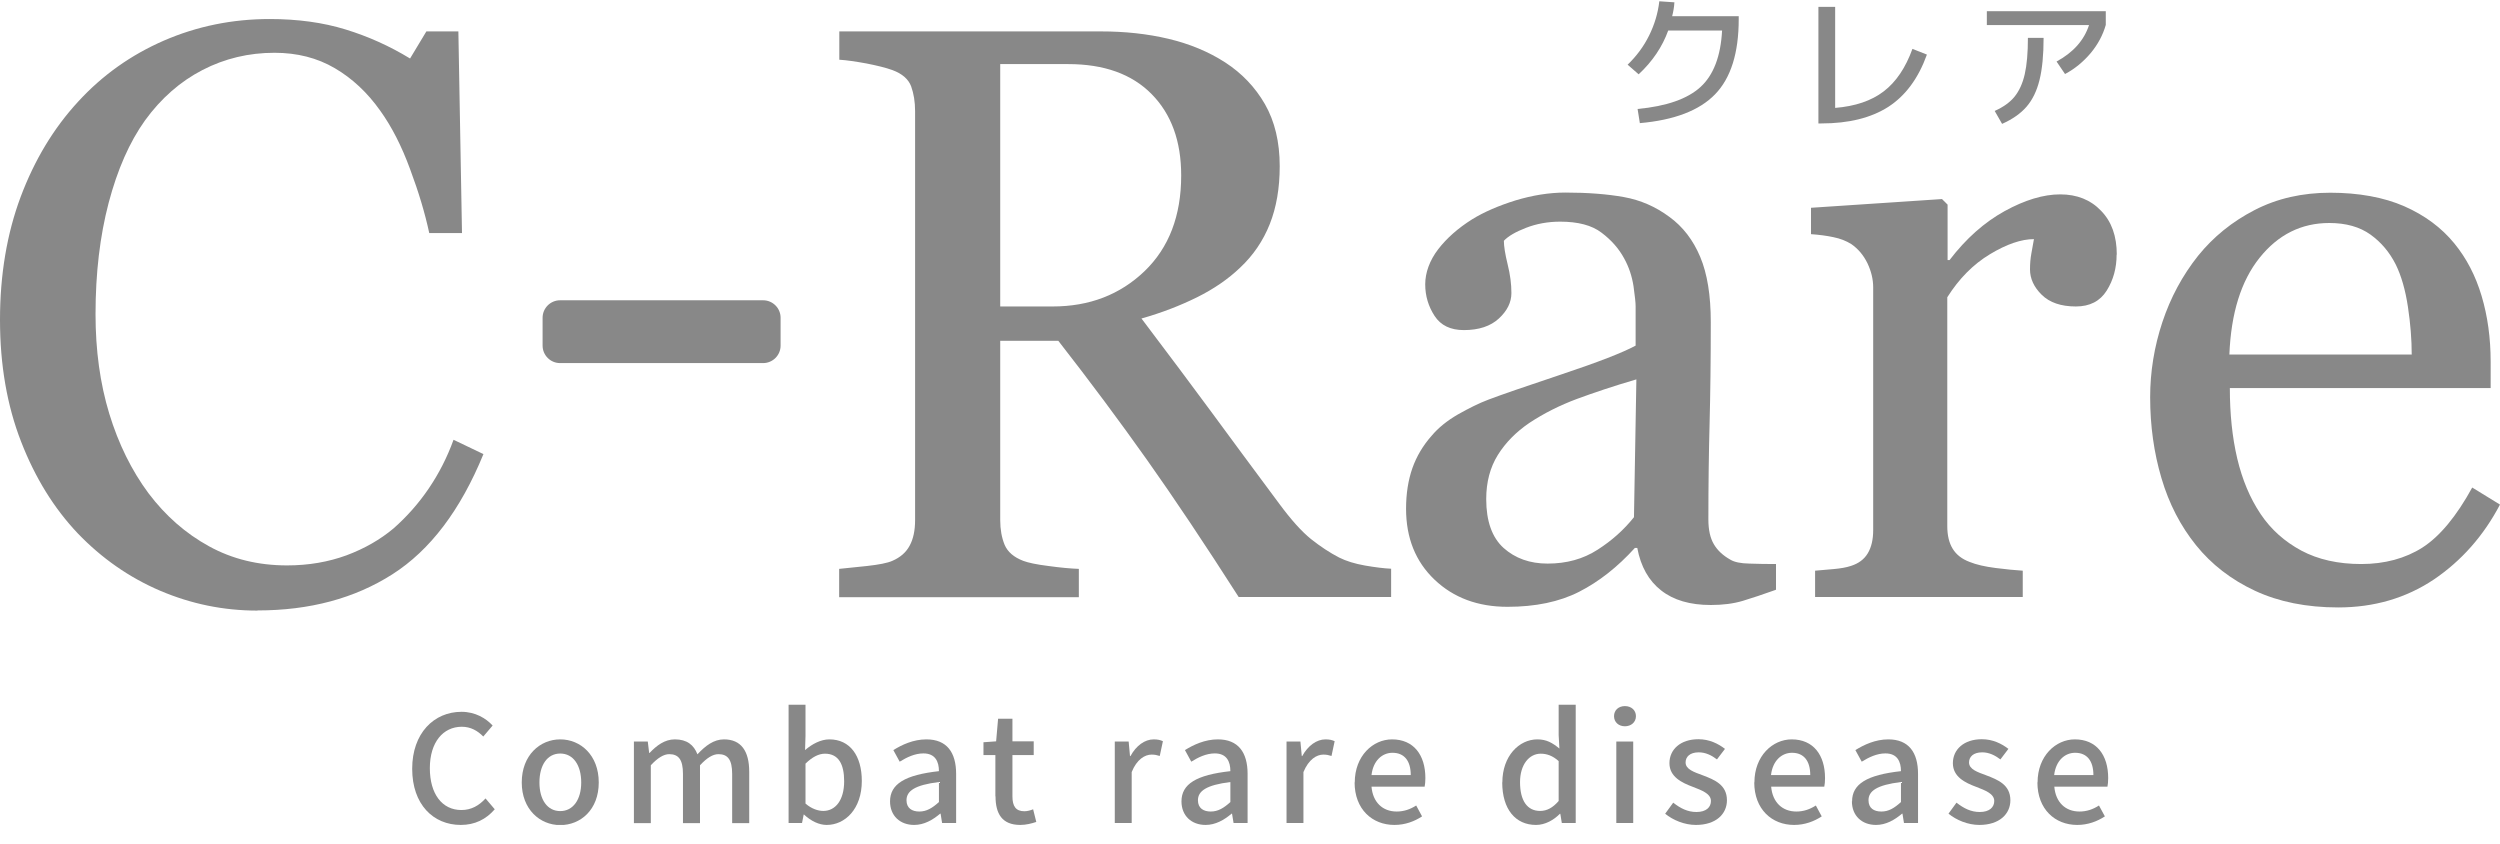 <svg width="80" height="27" viewBox="0 0 80 27" fill="none" xmlns="http://www.w3.org/2000/svg">
<g clip-path="url(#clip0_4048_175)">
<path d="M8.235 19.539C7.153 19.539 6.119 19.327 5.124 18.903C4.134 18.479 3.255 17.866 2.487 17.066C1.729 16.266 1.125 15.292 0.676 14.135C0.227 12.983 0 11.682 0 10.236C0 8.79 0.222 7.474 0.662 6.297C1.106 5.116 1.715 4.104 2.502 3.251C3.275 2.407 4.192 1.757 5.245 1.299C6.303 0.841 7.428 0.609 8.631 0.609C9.524 0.609 10.336 0.72 11.055 0.942C11.78 1.164 12.466 1.472 13.122 1.872L13.644 1.005H14.668L14.784 7.459H13.736C13.601 6.828 13.398 6.148 13.122 5.41C12.852 4.673 12.533 4.051 12.166 3.54C11.756 2.962 11.273 2.509 10.712 2.181C10.152 1.853 9.51 1.689 8.785 1.689C7.959 1.689 7.191 1.872 6.482 2.239C5.772 2.605 5.153 3.145 4.637 3.858C4.144 4.548 3.758 5.425 3.477 6.49C3.197 7.556 3.057 8.741 3.057 10.053C3.057 11.209 3.202 12.27 3.497 13.239C3.791 14.203 4.212 15.056 4.752 15.784C5.298 16.507 5.941 17.071 6.689 17.481C7.433 17.89 8.264 18.093 9.186 18.093C9.877 18.093 10.509 17.982 11.089 17.77C11.669 17.553 12.171 17.264 12.596 16.907C13.021 16.531 13.398 16.107 13.721 15.63C14.045 15.152 14.311 14.632 14.513 14.073L15.47 14.531C14.736 16.324 13.765 17.606 12.557 18.377C11.35 19.148 9.911 19.534 8.24 19.534L8.235 19.539Z" fill="#888888"/>
<path d="M24.979 11.06C24.979 11.368 24.728 11.619 24.419 11.619H17.923C17.614 11.619 17.363 11.368 17.363 11.06V10.168C17.363 9.86 17.614 9.609 17.923 9.609H24.419C24.728 9.609 24.979 9.86 24.979 10.168V11.06Z" fill="#888888"/>
<path d="M44.521 19.105H39.638C38.556 17.413 37.58 15.953 36.706 14.719C35.832 13.485 34.885 12.212 33.866 10.906H32.007V16.647C32.007 16.946 32.055 17.206 32.147 17.432C32.243 17.659 32.441 17.832 32.746 17.948C32.9 18.006 33.166 18.064 33.552 18.112C33.934 18.165 34.257 18.194 34.523 18.204V19.11H26.853V18.204C27.056 18.184 27.356 18.155 27.742 18.112C28.128 18.069 28.399 18.016 28.553 17.948C28.809 17.837 28.993 17.678 29.109 17.461C29.225 17.249 29.283 16.974 29.283 16.647V3.555C29.283 3.256 29.239 2.995 29.157 2.764C29.07 2.533 28.872 2.359 28.558 2.243C28.346 2.166 28.07 2.099 27.728 2.031C27.385 1.969 27.095 1.925 26.858 1.911V1.005H35.228C35.996 1.005 36.716 1.082 37.387 1.241C38.058 1.4 38.672 1.651 39.213 2.002C39.739 2.345 40.164 2.788 40.478 3.333C40.792 3.882 40.951 4.543 40.951 5.319C40.951 6.018 40.845 6.635 40.633 7.17C40.42 7.705 40.106 8.168 39.686 8.563C39.304 8.929 38.841 9.247 38.305 9.513C37.769 9.778 37.175 10.009 36.527 10.192C37.421 11.373 38.165 12.371 38.759 13.176C39.353 13.986 40.077 14.964 40.937 16.121C41.314 16.632 41.652 17.008 41.951 17.249C42.255 17.49 42.555 17.688 42.854 17.842C43.077 17.953 43.352 18.04 43.685 18.098C44.018 18.155 44.294 18.189 44.516 18.199V19.105H44.521ZM37.798 5.613C37.798 4.519 37.484 3.651 36.851 3.01C36.218 2.369 35.33 2.051 34.18 2.051H32.007V9.807H33.683C34.861 9.807 35.837 9.431 36.624 8.679C37.406 7.927 37.798 6.905 37.798 5.618V5.613Z" fill="#888888"/>
<path d="M56.827 18.874C56.426 19.018 56.074 19.134 55.774 19.226C55.47 19.317 55.132 19.36 54.745 19.36C54.084 19.36 53.552 19.206 53.156 18.893C52.76 18.584 52.504 18.131 52.393 17.534H52.316C51.761 18.146 51.166 18.613 50.534 18.936C49.901 19.259 49.133 19.418 48.24 19.418C47.293 19.418 46.515 19.129 45.907 18.551C45.298 17.972 44.994 17.215 44.994 16.28C44.994 15.798 45.062 15.364 45.197 14.979C45.332 14.598 45.54 14.251 45.81 13.947C46.023 13.692 46.303 13.465 46.651 13.263C47.003 13.065 47.327 12.901 47.636 12.786C48.017 12.641 48.795 12.371 49.969 11.98C51.138 11.59 51.929 11.282 52.34 11.06V9.797C52.34 9.686 52.316 9.474 52.273 9.161C52.224 8.847 52.128 8.548 51.973 8.269C51.804 7.956 51.562 7.681 51.248 7.445C50.939 7.208 50.495 7.093 49.925 7.093C49.534 7.093 49.167 7.16 48.834 7.29C48.496 7.42 48.259 7.56 48.124 7.705C48.124 7.874 48.162 8.124 48.244 8.457C48.327 8.789 48.365 9.093 48.365 9.378C48.365 9.676 48.23 9.946 47.964 10.192C47.699 10.438 47.322 10.563 46.844 10.563C46.419 10.563 46.105 10.414 45.907 10.11C45.709 9.807 45.607 9.469 45.607 9.098C45.607 8.727 45.748 8.332 46.023 7.975C46.298 7.618 46.66 7.3 47.105 7.02C47.486 6.784 47.955 6.582 48.496 6.413C49.041 6.249 49.573 6.162 50.094 6.162C50.809 6.162 51.437 6.211 51.968 6.307C52.499 6.403 52.982 6.615 53.417 6.938C53.852 7.252 54.18 7.681 54.407 8.221C54.634 8.761 54.745 9.455 54.745 10.308C54.745 11.523 54.731 12.602 54.707 13.542C54.682 14.482 54.668 15.509 54.668 16.622C54.668 16.955 54.726 17.215 54.842 17.413C54.958 17.611 55.132 17.775 55.373 17.91C55.499 17.987 55.702 18.03 55.982 18.035C56.257 18.045 56.542 18.049 56.832 18.049V18.864L56.827 18.874ZM52.364 12.14C51.64 12.352 51.007 12.564 50.461 12.766C49.916 12.969 49.408 13.224 48.94 13.533C48.515 13.822 48.177 14.164 47.931 14.559C47.684 14.955 47.559 15.427 47.559 15.972C47.559 16.68 47.747 17.201 48.114 17.534C48.486 17.866 48.954 18.035 49.524 18.035C50.128 18.035 50.659 17.89 51.123 17.591C51.582 17.297 51.968 16.95 52.287 16.55L52.364 12.14Z" fill="#888888"/>
<path d="M67.732 8.144C67.732 8.577 67.626 8.963 67.414 9.3C67.201 9.638 66.873 9.807 66.428 9.807C65.95 9.807 65.588 9.681 65.337 9.435C65.086 9.19 64.96 8.915 64.96 8.621C64.96 8.433 64.975 8.264 65.004 8.11C65.033 7.956 65.061 7.801 65.086 7.652C64.685 7.652 64.216 7.811 63.68 8.134C63.144 8.457 62.69 8.915 62.313 9.513V16.835C62.313 17.134 62.371 17.375 62.487 17.562C62.603 17.75 62.782 17.89 63.028 17.982C63.241 18.069 63.516 18.131 63.854 18.175C64.192 18.218 64.482 18.247 64.728 18.262V19.105H58.083V18.262C58.281 18.242 58.483 18.228 58.691 18.209C58.899 18.189 59.082 18.16 59.237 18.107C59.474 18.03 59.652 17.9 59.768 17.707C59.884 17.514 59.942 17.268 59.942 16.96V9.199C59.942 8.934 59.879 8.679 59.758 8.423C59.633 8.168 59.464 7.965 59.242 7.811C59.082 7.71 58.889 7.633 58.667 7.589C58.445 7.541 58.208 7.512 57.952 7.493V6.649L62.144 6.37L62.323 6.548V8.322H62.386C62.912 7.633 63.502 7.112 64.149 6.755C64.796 6.399 65.39 6.22 65.926 6.22C66.462 6.22 66.902 6.394 67.235 6.746C67.573 7.093 67.737 7.56 67.737 8.148L67.732 8.144Z" fill="#888888"/>
<path d="M80 16.145C79.474 17.148 78.764 17.948 77.88 18.546C76.991 19.139 75.972 19.438 74.823 19.438C73.808 19.438 72.92 19.259 72.156 18.903C71.393 18.546 70.766 18.059 70.273 17.447C69.78 16.835 69.408 16.121 69.167 15.302C68.925 14.487 68.805 13.624 68.805 12.713C68.805 11.899 68.935 11.094 69.196 10.308C69.457 9.522 69.838 8.814 70.341 8.182C70.828 7.58 71.427 7.093 72.147 6.722C72.867 6.35 73.673 6.167 74.571 6.167C75.47 6.167 76.281 6.312 76.938 6.601C77.595 6.89 78.126 7.286 78.537 7.787C78.928 8.264 79.218 8.823 79.411 9.469C79.604 10.115 79.701 10.819 79.701 11.576V12.419H71.355C71.355 13.243 71.432 13.995 71.591 14.67C71.751 15.345 71.997 15.938 72.34 16.449C72.673 16.946 73.108 17.331 73.644 17.62C74.18 17.905 74.818 18.049 75.561 18.049C76.305 18.049 76.972 17.871 77.522 17.519C78.073 17.163 78.604 16.526 79.111 15.601L80.005 16.15L80 16.145ZM77.175 11.349C77.175 10.872 77.136 10.366 77.054 9.821C76.972 9.276 76.841 8.823 76.663 8.462C76.465 8.071 76.199 7.753 75.856 7.507C75.513 7.261 75.074 7.136 74.538 7.136C73.644 7.136 72.9 7.507 72.306 8.25C71.712 8.992 71.393 10.024 71.34 11.344H77.17L77.175 11.349Z" fill="#888888"/>
<path d="M55.107 0.976H53.383C53.195 1.496 52.881 1.964 52.437 2.378L52.084 2.07C52.364 1.8 52.596 1.491 52.77 1.14C52.944 0.788 53.055 0.421 53.098 0.041L53.581 0.074C53.572 0.224 53.547 0.373 53.509 0.518H55.639V0.614C55.639 1.694 55.388 2.494 54.885 3.015C54.383 3.535 53.576 3.844 52.475 3.94L52.403 3.487C53.33 3.4 54.001 3.164 54.417 2.783C54.832 2.403 55.064 1.8 55.107 0.971V0.976Z" fill="#888888"/>
<path d="M58.189 0.219H58.725V3.453C59.367 3.4 59.884 3.227 60.28 2.923C60.676 2.62 60.98 2.166 61.198 1.564L61.661 1.747C61.386 2.509 60.976 3.063 60.425 3.42C59.874 3.772 59.16 3.95 58.285 3.95H58.189V0.219Z" fill="#888888"/>
<path d="M63.579 0.797V0.359H67.385V0.797C67.293 1.12 67.134 1.419 66.902 1.699C66.67 1.973 66.399 2.2 66.081 2.369L65.81 1.969C66.341 1.679 66.689 1.294 66.849 0.802H63.579V0.797ZM64.897 1.212H65.395C65.395 1.761 65.351 2.214 65.264 2.562C65.177 2.913 65.037 3.198 64.849 3.415C64.661 3.632 64.4 3.815 64.067 3.964L63.83 3.55C64.1 3.429 64.313 3.28 64.463 3.097C64.612 2.913 64.724 2.672 64.791 2.378C64.859 2.08 64.893 1.694 64.893 1.212H64.897Z" fill="#888888"/>
<path d="M13.19 24.6C13.19 23.463 13.886 22.778 14.769 22.778C15.209 22.778 15.552 22.986 15.764 23.217L15.465 23.569C15.286 23.386 15.064 23.256 14.779 23.256C14.175 23.256 13.755 23.757 13.755 24.581C13.755 25.405 14.146 25.921 14.765 25.921C15.083 25.921 15.33 25.777 15.537 25.55L15.832 25.897C15.552 26.22 15.194 26.398 14.745 26.398C13.866 26.398 13.19 25.743 13.19 24.6Z" fill="#888888"/>
<path d="M16.696 25.039C16.696 24.166 17.281 23.66 17.928 23.66C18.575 23.66 19.16 24.162 19.16 25.039C19.16 25.916 18.575 26.403 17.928 26.403C17.281 26.403 16.696 25.902 16.696 25.039ZM18.599 25.039C18.599 24.485 18.343 24.113 17.928 24.113C17.513 24.113 17.262 24.485 17.262 25.039C17.262 25.593 17.517 25.955 17.928 25.955C18.338 25.955 18.599 25.588 18.599 25.039Z" fill="#888888"/>
<path d="M20.28 23.728H20.729L20.773 24.094H20.787C21.009 23.858 21.27 23.66 21.594 23.66C21.985 23.66 22.202 23.839 22.318 24.138C22.574 23.863 22.84 23.66 23.168 23.66C23.714 23.66 23.975 24.032 23.975 24.697V26.34H23.429V24.764C23.429 24.311 23.289 24.133 22.99 24.133C22.811 24.133 22.618 24.253 22.4 24.489V26.34H21.855V24.764C21.855 24.311 21.715 24.133 21.415 24.133C21.241 24.133 21.043 24.253 20.826 24.489V26.34H20.285V23.733L20.28 23.728Z" fill="#888888"/>
<path d="M25.733 26.066H25.718L25.665 26.336H25.235V22.552H25.776V23.554L25.762 24.003C25.984 23.81 26.264 23.66 26.54 23.66C27.201 23.66 27.578 24.186 27.578 24.991C27.578 25.887 27.042 26.398 26.453 26.398C26.216 26.398 25.955 26.278 25.728 26.066H25.733ZM27.013 25C27.013 24.456 26.834 24.118 26.399 24.118C26.197 24.118 25.994 24.224 25.776 24.436V25.714C25.974 25.887 26.187 25.95 26.346 25.95C26.728 25.95 27.013 25.613 27.013 25Z" fill="#888888"/>
<path d="M28.481 25.646C28.481 25.087 28.959 24.798 30.046 24.677C30.046 24.374 29.93 24.109 29.549 24.109C29.273 24.109 29.017 24.234 28.79 24.374L28.587 24.003C28.858 23.834 29.225 23.66 29.645 23.66C30.297 23.66 30.596 24.075 30.596 24.764V26.336H30.147L30.099 26.037H30.085C29.848 26.239 29.568 26.398 29.254 26.398C28.8 26.398 28.481 26.104 28.481 25.642V25.646ZM30.046 25.666V25.025C29.268 25.121 29.008 25.314 29.008 25.608C29.008 25.863 29.186 25.969 29.418 25.969C29.65 25.969 29.833 25.858 30.046 25.666Z" fill="#888888"/>
<path d="M31.852 25.483V24.162H31.471V23.752L31.876 23.723L31.939 23H32.398V23.723H33.079V24.162H32.398V25.487C32.398 25.801 32.509 25.96 32.78 25.96C32.871 25.96 32.982 25.931 33.06 25.897L33.161 26.302C33.016 26.35 32.837 26.398 32.649 26.398C32.06 26.398 31.857 26.032 31.857 25.483H31.852Z" fill="#888888"/>
<path d="M35.673 23.728H36.117L36.16 24.195H36.175C36.358 23.858 36.634 23.66 36.919 23.66C37.044 23.66 37.131 23.68 37.213 23.718L37.112 24.191C37.02 24.162 36.953 24.147 36.851 24.147C36.639 24.147 36.378 24.297 36.214 24.706V26.336H35.673V23.728Z" fill="#888888"/>
<path d="M37.807 25.646C37.807 25.087 38.281 24.798 39.372 24.677C39.372 24.374 39.256 24.109 38.875 24.109C38.599 24.109 38.343 24.234 38.121 24.374L37.918 24.003C38.189 23.834 38.556 23.66 38.971 23.66C39.623 23.66 39.923 24.075 39.923 24.764V26.336H39.474L39.425 26.037H39.411C39.174 26.239 38.894 26.398 38.58 26.398C38.126 26.398 37.807 26.104 37.807 25.642V25.646ZM39.372 25.666V25.025C38.599 25.121 38.334 25.314 38.334 25.608C38.334 25.863 38.512 25.969 38.744 25.969C38.976 25.969 39.16 25.858 39.372 25.666Z" fill="#888888"/>
<path d="M41.169 23.728H41.613L41.657 24.195H41.671C41.855 23.858 42.135 23.66 42.415 23.66C42.545 23.66 42.627 23.68 42.709 23.718L42.608 24.191C42.516 24.162 42.449 24.147 42.347 24.147C42.135 24.147 41.879 24.297 41.71 24.706V26.336H41.169V23.728Z" fill="#888888"/>
<path d="M43.352 25.039C43.352 24.191 43.931 23.66 44.545 23.66C45.24 23.66 45.612 24.162 45.612 24.899C45.612 25.005 45.602 25.111 45.588 25.174H43.888C43.931 25.675 44.245 25.969 44.694 25.969C44.926 25.969 45.129 25.897 45.318 25.776L45.506 26.124C45.264 26.283 44.965 26.398 44.622 26.398C43.912 26.398 43.347 25.897 43.347 25.034L43.352 25.039ZM45.144 24.803C45.144 24.35 44.941 24.089 44.559 24.089C44.231 24.089 43.941 24.34 43.888 24.803H45.144Z" fill="#888888"/>
<path d="M48.075 25.039C48.075 24.191 48.611 23.66 49.196 23.66C49.495 23.66 49.684 23.776 49.901 23.954L49.877 23.521V22.552H50.423V26.336H49.978L49.93 26.042H49.916C49.722 26.239 49.447 26.398 49.152 26.398C48.496 26.398 48.071 25.897 48.071 25.034L48.075 25.039ZM49.877 25.632V24.355C49.684 24.181 49.495 24.118 49.302 24.118C48.935 24.118 48.641 24.465 48.641 25.029C48.641 25.622 48.872 25.95 49.283 25.95C49.5 25.95 49.688 25.849 49.877 25.632Z" fill="#888888"/>
<path d="M51.649 22.918C51.649 22.725 51.794 22.595 51.997 22.595C52.2 22.595 52.35 22.725 52.35 22.918C52.35 23.111 52.195 23.241 51.997 23.241C51.799 23.241 51.649 23.111 51.649 22.918ZM51.722 23.728H52.263V26.336H51.722V23.728Z" fill="#888888"/>
<path d="M53.287 26.037L53.543 25.685C53.775 25.868 54.006 25.984 54.286 25.984C54.6 25.984 54.75 25.829 54.75 25.632C54.75 25.396 54.456 25.29 54.17 25.179C53.823 25.049 53.422 24.861 53.422 24.422C53.422 23.983 53.775 23.655 54.349 23.655C54.702 23.655 54.987 23.8 55.199 23.964L54.943 24.301C54.765 24.166 54.576 24.075 54.359 24.075C54.074 24.075 53.939 24.22 53.939 24.398C53.939 24.62 54.209 24.706 54.494 24.812C54.861 24.952 55.262 25.111 55.262 25.608C55.262 26.046 54.914 26.398 54.267 26.398C53.905 26.398 53.533 26.244 53.282 26.037H53.287Z" fill="#888888"/>
<path d="M56.141 25.039C56.141 24.191 56.721 23.66 57.334 23.66C58.029 23.66 58.401 24.162 58.401 24.899C58.401 25.005 58.392 25.111 58.377 25.174H56.677C56.721 25.675 57.035 25.969 57.484 25.969C57.716 25.969 57.918 25.897 58.107 25.776L58.295 26.124C58.054 26.283 57.754 26.398 57.411 26.398C56.701 26.398 56.136 25.897 56.136 25.034L56.141 25.039ZM57.928 24.803C57.928 24.35 57.725 24.089 57.344 24.089C57.015 24.089 56.725 24.34 56.672 24.803H57.928Z" fill="#888888"/>
<path d="M59.266 25.646C59.266 25.087 59.739 24.798 60.831 24.677C60.831 24.374 60.715 24.109 60.333 24.109C60.058 24.109 59.802 24.234 59.575 24.374L59.372 24.003C59.643 23.834 60.01 23.66 60.425 23.66C61.077 23.66 61.377 24.075 61.377 24.764V26.336H60.927L60.879 26.037H60.865C60.628 26.239 60.348 26.398 60.034 26.398C59.58 26.398 59.261 26.104 59.261 25.642L59.266 25.646ZM60.831 25.666V25.025C60.053 25.121 59.792 25.314 59.792 25.608C59.792 25.863 59.966 25.969 60.203 25.969C60.44 25.969 60.618 25.858 60.831 25.666Z" fill="#888888"/>
<path d="M62.352 26.037L62.608 25.685C62.84 25.868 63.072 25.984 63.352 25.984C63.666 25.984 63.816 25.829 63.816 25.632C63.816 25.396 63.521 25.29 63.236 25.179C62.888 25.049 62.492 24.861 62.492 24.422C62.492 23.983 62.845 23.655 63.419 23.655C63.772 23.655 64.057 23.8 64.269 23.964L64.013 24.301C63.835 24.166 63.646 24.075 63.429 24.075C63.144 24.075 63.009 24.22 63.009 24.398C63.009 24.62 63.279 24.706 63.564 24.812C63.931 24.952 64.332 25.111 64.332 25.608C64.332 26.046 63.984 26.398 63.337 26.398C62.975 26.398 62.603 26.244 62.352 26.037Z" fill="#888888"/>
<path d="M65.202 25.039C65.202 24.191 65.781 23.66 66.395 23.66C67.09 23.66 67.462 24.162 67.462 24.899C67.462 25.005 67.452 25.111 67.438 25.174H65.738C65.781 25.675 66.095 25.969 66.544 25.969C66.776 25.969 66.979 25.897 67.167 25.776L67.356 26.124C67.114 26.283 66.815 26.398 66.472 26.398C65.762 26.398 65.197 25.897 65.197 25.034L65.202 25.039ZM66.989 24.803C66.989 24.35 66.786 24.089 66.404 24.089C66.076 24.089 65.786 24.34 65.733 24.803H66.989Z" fill="#888888"/>
</g>
<defs>
<clipPath id="clip0_4048_175">
<rect width="80" height="26.353" fill="white" transform="translate(0 0.045)"/>
</clipPath>
</defs>
</svg>
